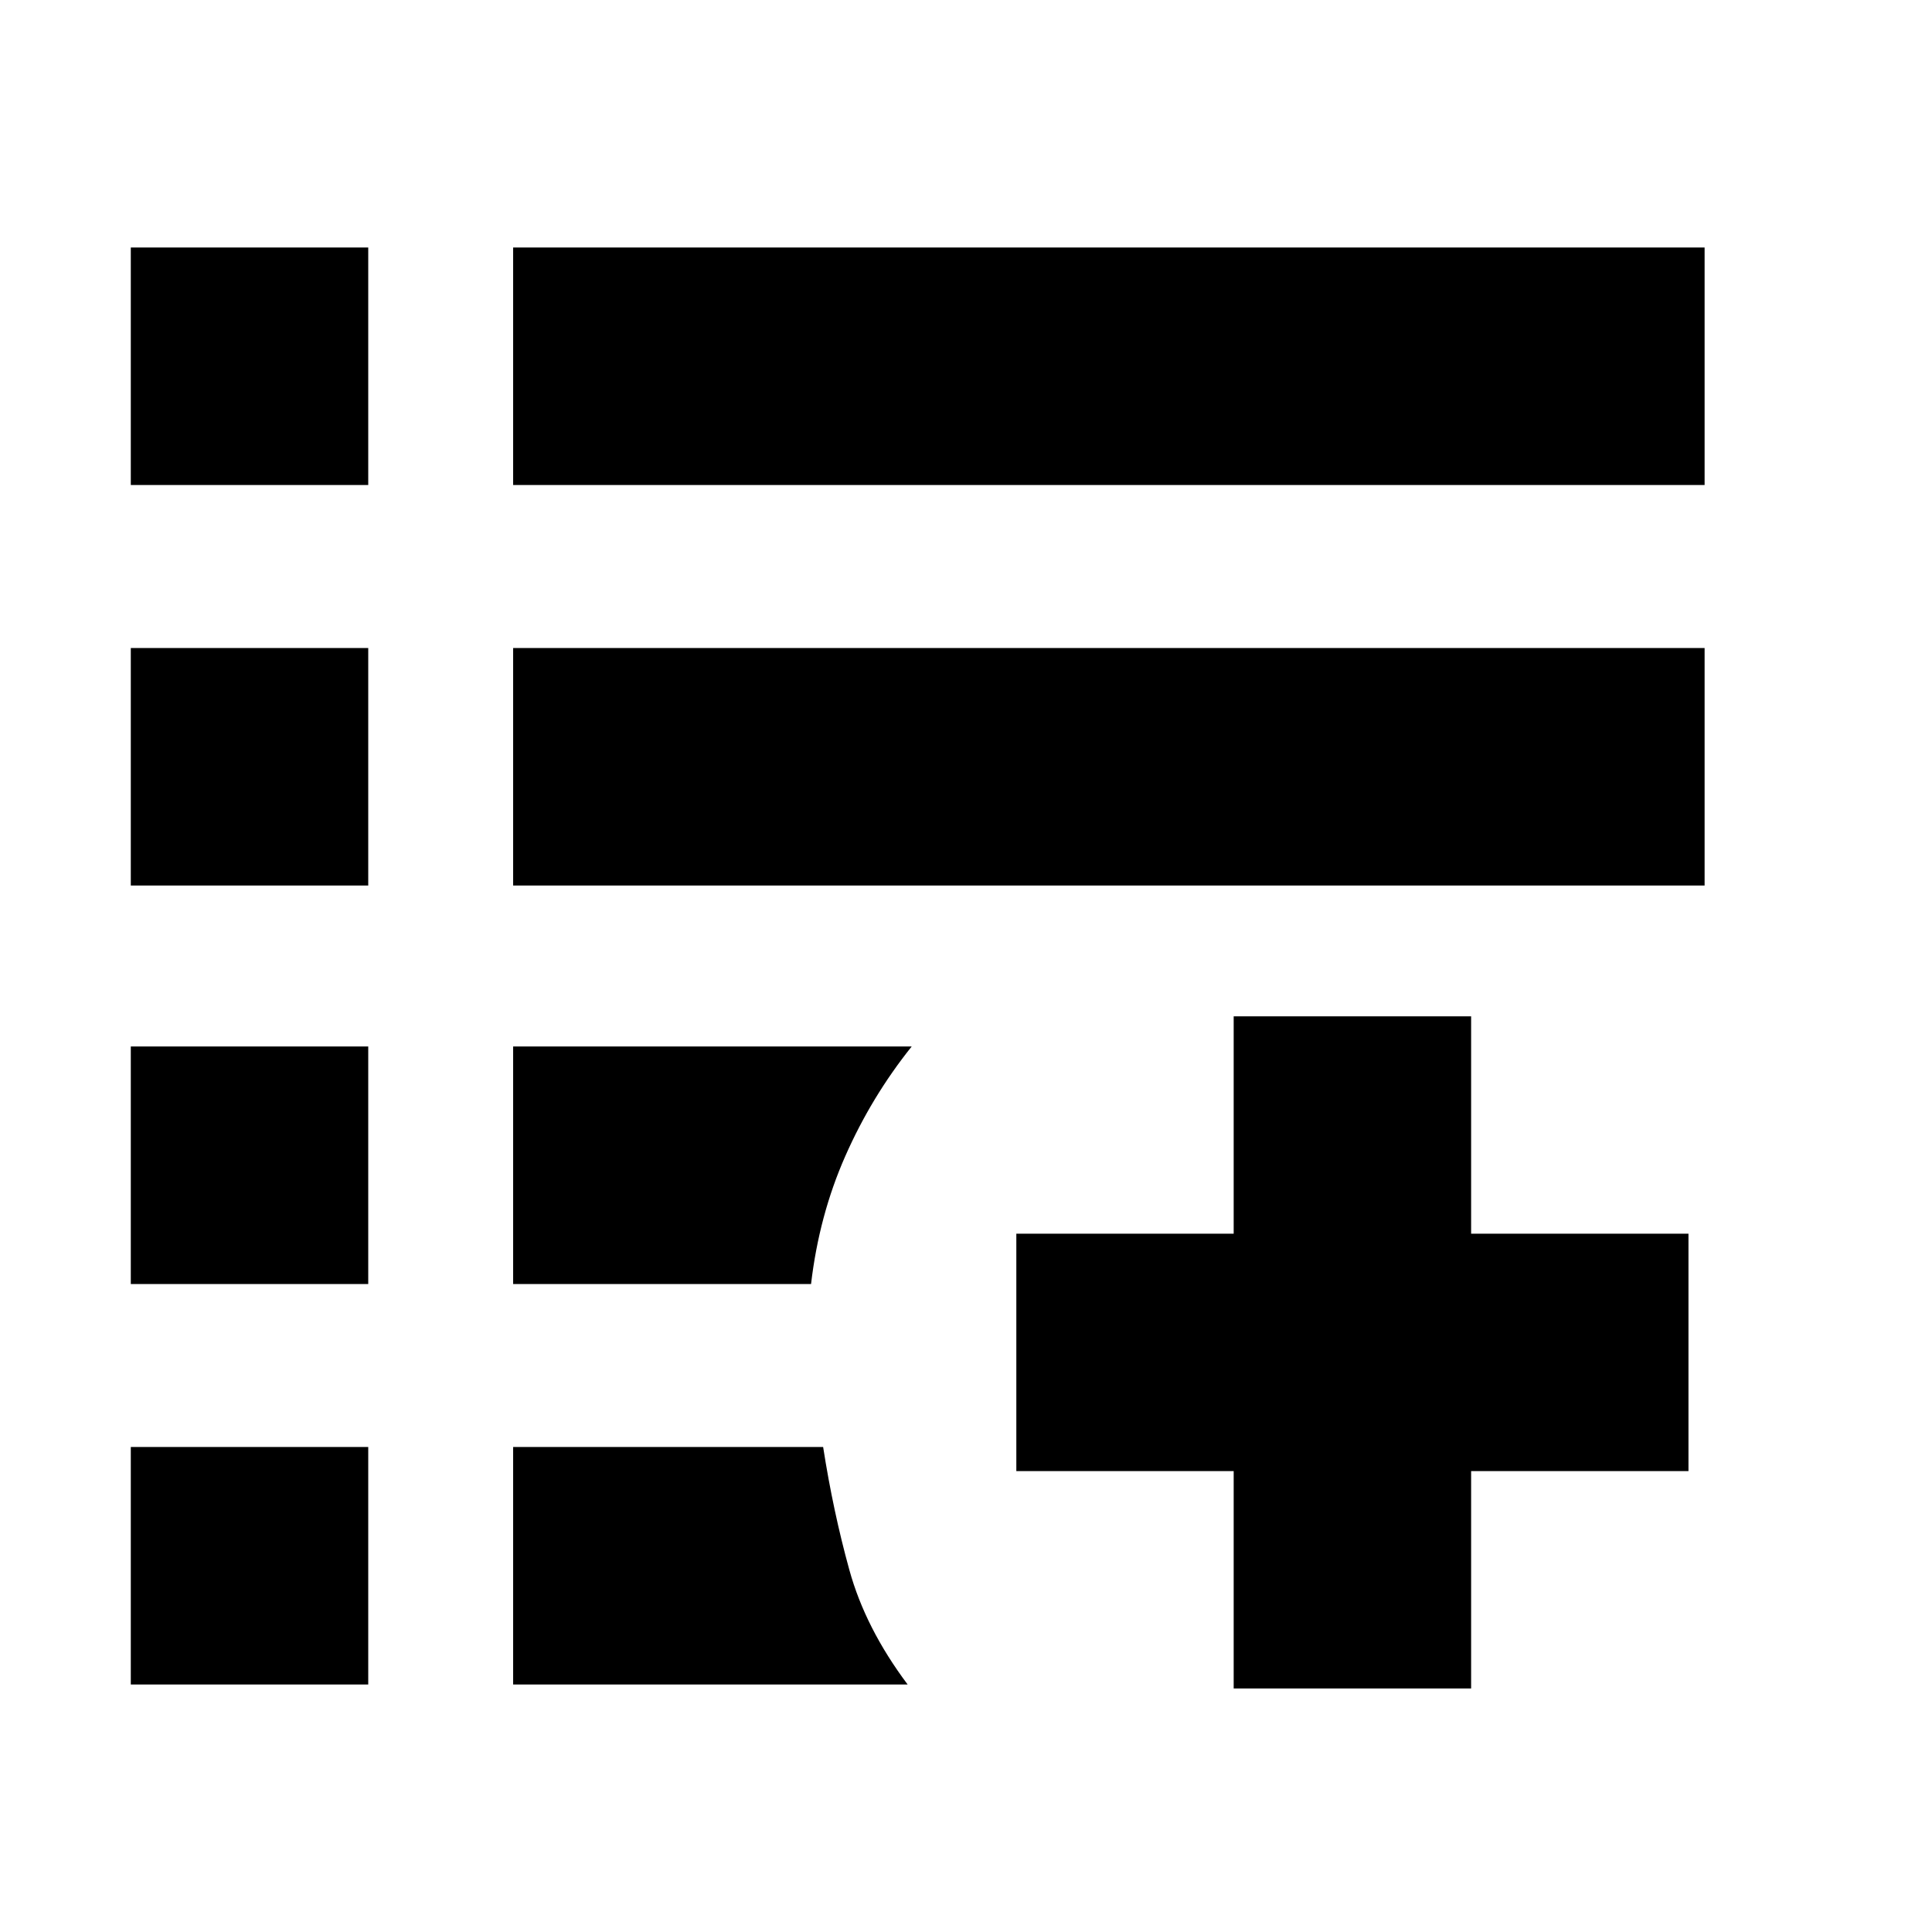 <svg xmlns="http://www.w3.org/2000/svg" height="20" width="20"><path d="M12.771 17.479v-2.25h-2.25v-2.458h2.25v-2.25h2.458v2.25h2.25v2.458h-2.25v2.25Zm-11.417-.041v-2.459h2.458v2.459Zm3.958 0v-2.459h3.209q.104.667.271 1.271.166.604.604 1.188Zm-3.958-4.146v-2.459h2.458v2.459Zm3.958 0v-2.459h4.126q-.417.521-.688 1.136-.271.614-.354 1.323ZM1.354 9.167V6.708h2.458v2.459Zm3.958 0V6.708h12.334v2.459ZM1.354 5.021V2.562h2.458v2.459Zm3.958 0V2.562h12.334v2.459Z"/></svg>